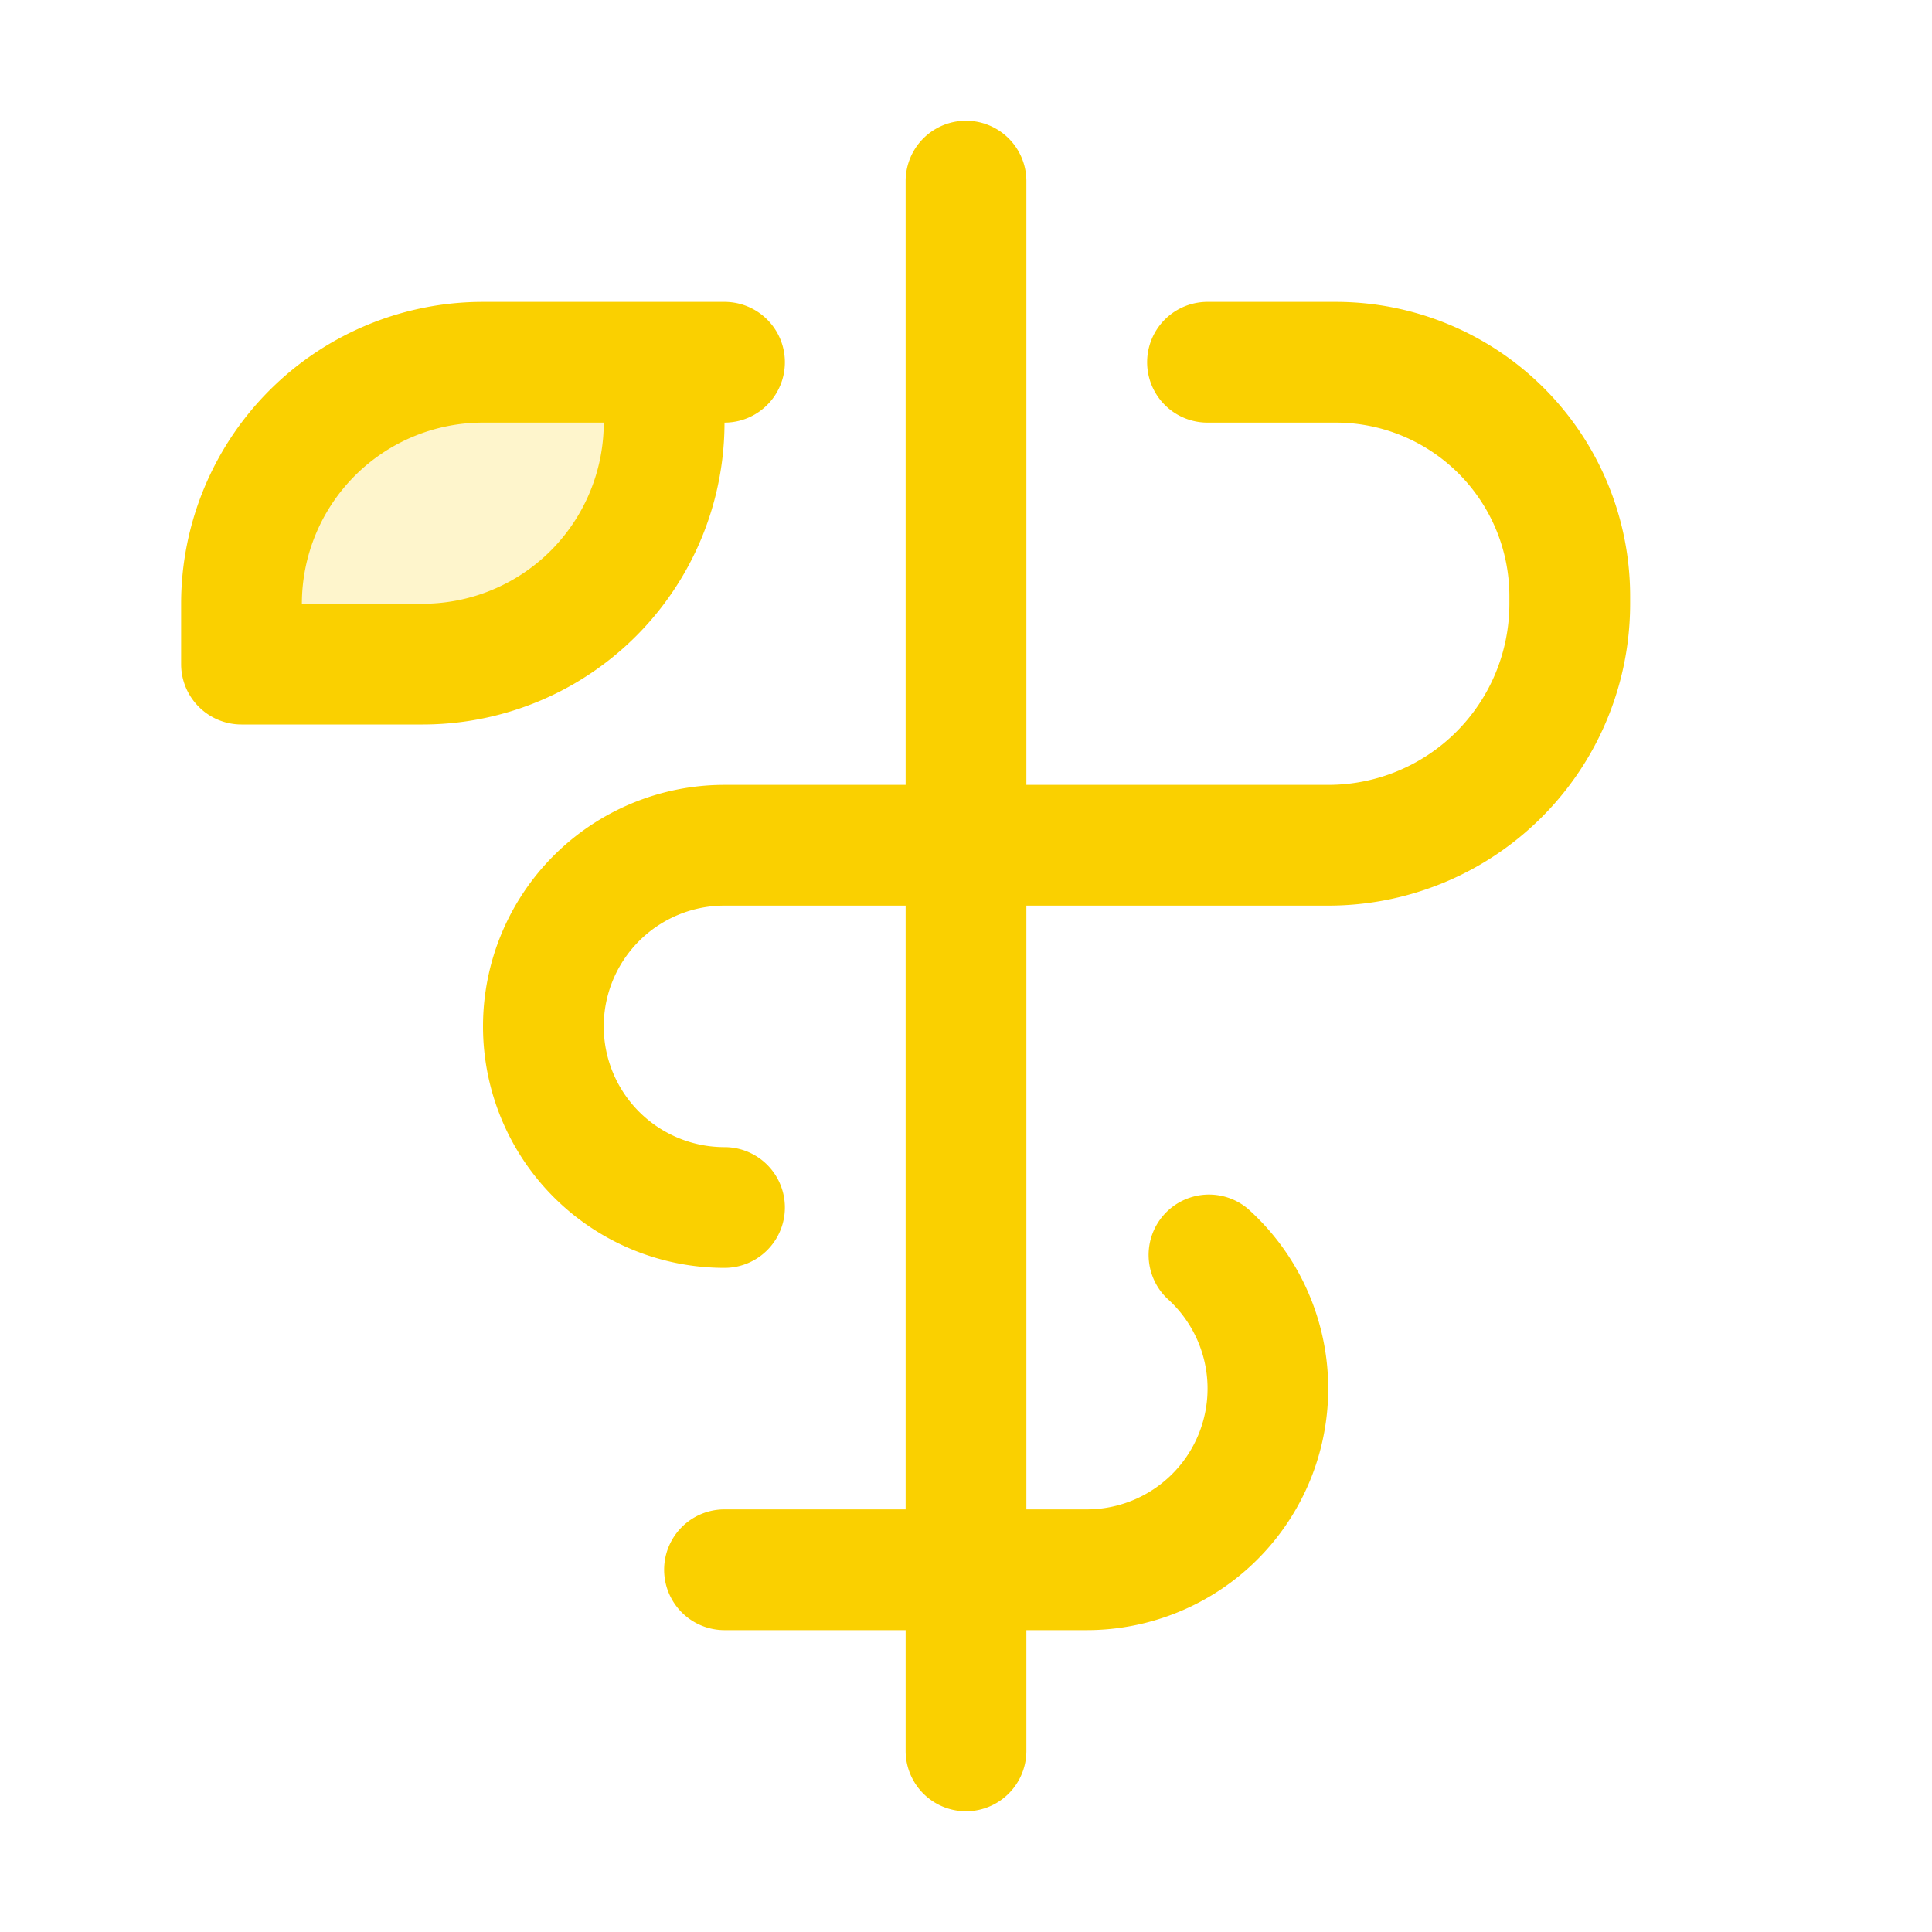 <svg xmlns="http://www.w3.org/2000/svg" viewBox="0 0 256 256" fill="#FAD000"><path d="M88,48v8A32,32,0,0,1,56,88H32V80A32,32,0,0,1,64,48Z" opacity="0.2"/><path d="M216,79v1a40,40,0,0,1-40,40H136v80h8a16,16,0,0,0,10.67-27.93,8,8,0,0,1,10.66-11.92A32,32,0,0,1,144,216h-8v16a8,8,0,0,1-16,0V216H96a8,8,0,0,1,0-16h24V120H96a16,16,0,0,0,0,32,8,8,0,0,1,0,16,32,32,0,0,1,0-64h24V24a8,8,0,0,1,16,0v80h40a24,24,0,0,0,24-24V79a23,23,0,0,0-23-23H160a8,8,0,0,1,0-16h17a39,39,0,0,1,39,39ZM56,96H32a8,8,0,0,1-8-8V80A40,40,0,0,1,64,40H96a8,8,0,0,1,0,16A40,40,0,0,1,56,96ZM80,56H64A24,24,0,0,0,40,80H56A24,24,0,0,0,80,56Z"/></svg>